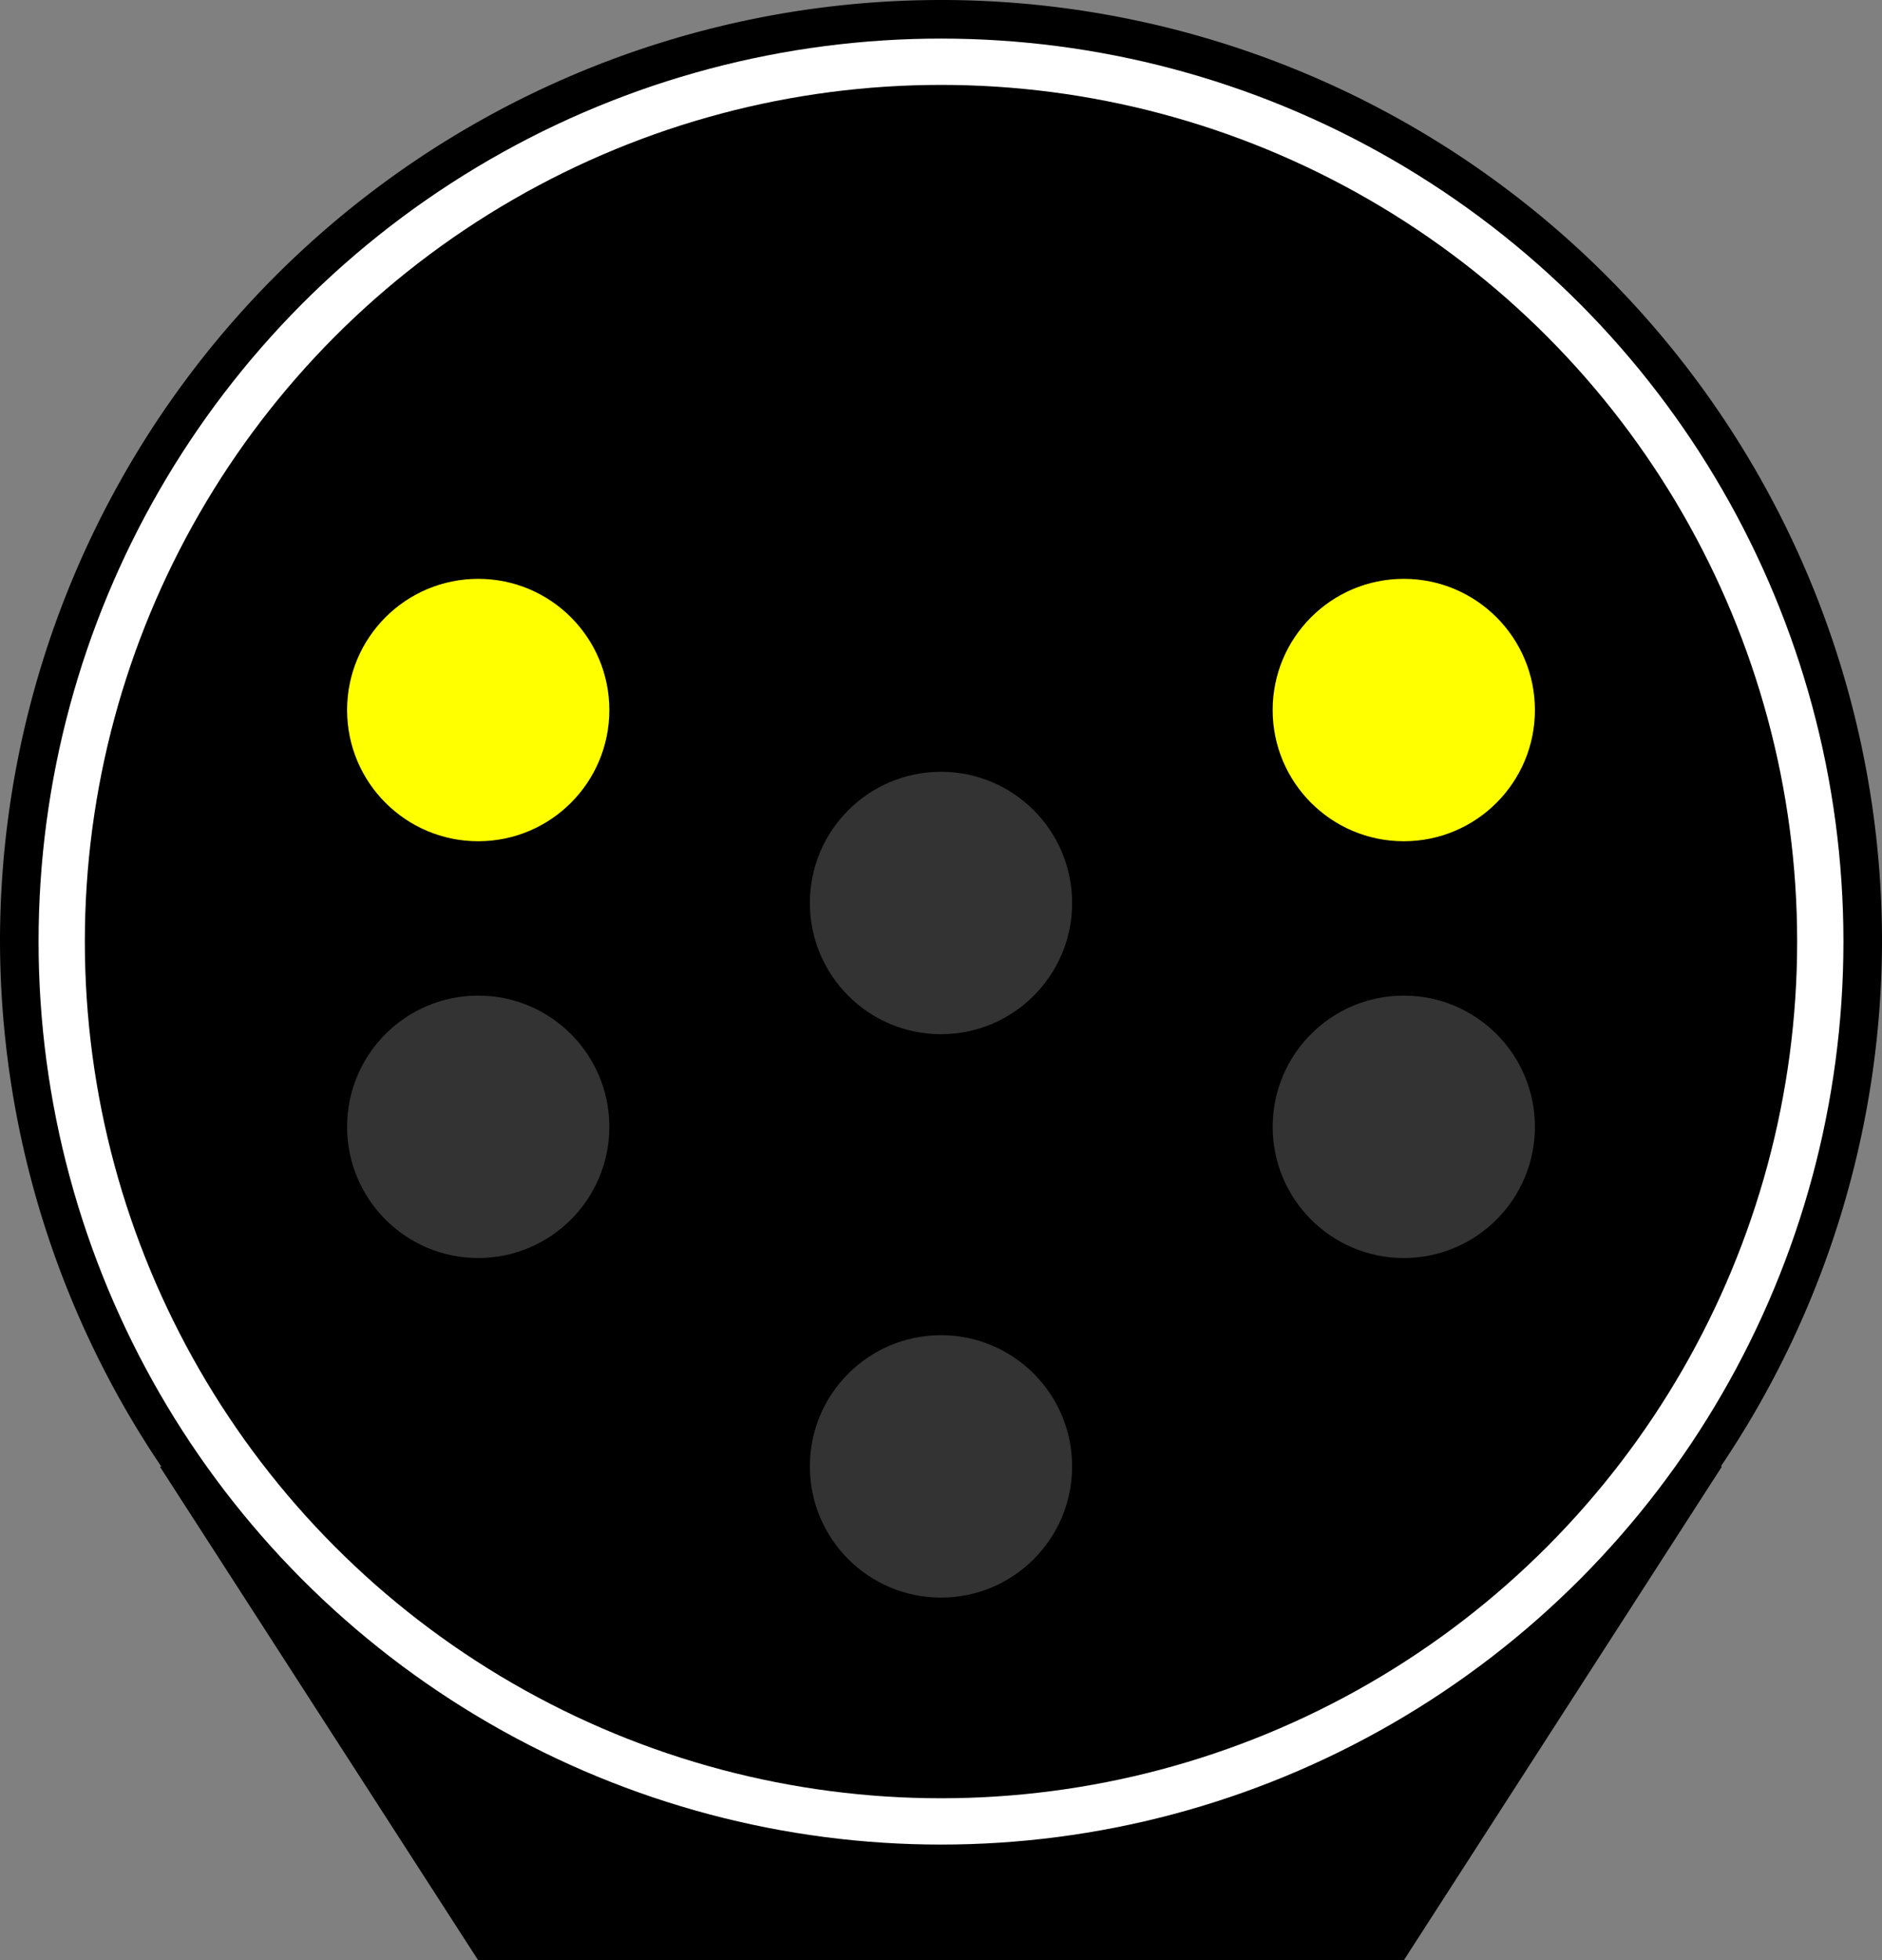 ﻿<?xml version="1.0" encoding="utf-8"?><svg version="1.1" viewBox="0 0 1220 1270" xmlns="http://www.w3.org/2000/svg"><rect x="0" y="0" width="1220" height="1270" fill="#808080" stroke="none"/><style type="text/css">.R { fill: #ff0; }</style><path d="m610 0a610 610 0 0 0-610 610 610 610 0 0 0 104.64 340.21h-0.951l0.006 0.012c206.31 319.77-0.007-0.011 206.31 319.77h600l206.28-320h-0.756a610 610 0 0 0 104.48-340 610 610 0 0 0-610-610z" /><circle class="R" cx="310" cy="460" r="85" fill="#333" /><circle cx="610" cy="610" r="570" fill="none" stroke="#fff" stroke-width="30" /><g fill="#333"><circle class="D DJ" cx="310" cy="730" r="85" /><circle class="R" cx="910" cy="460" r="85" /><circle class="D DR" cx="910" cy="730" r="85" /><circle class="VL" cx="610" cy="585" r="85" /><circle class="A" cx="610" cy="950" r="85" /></g></svg>